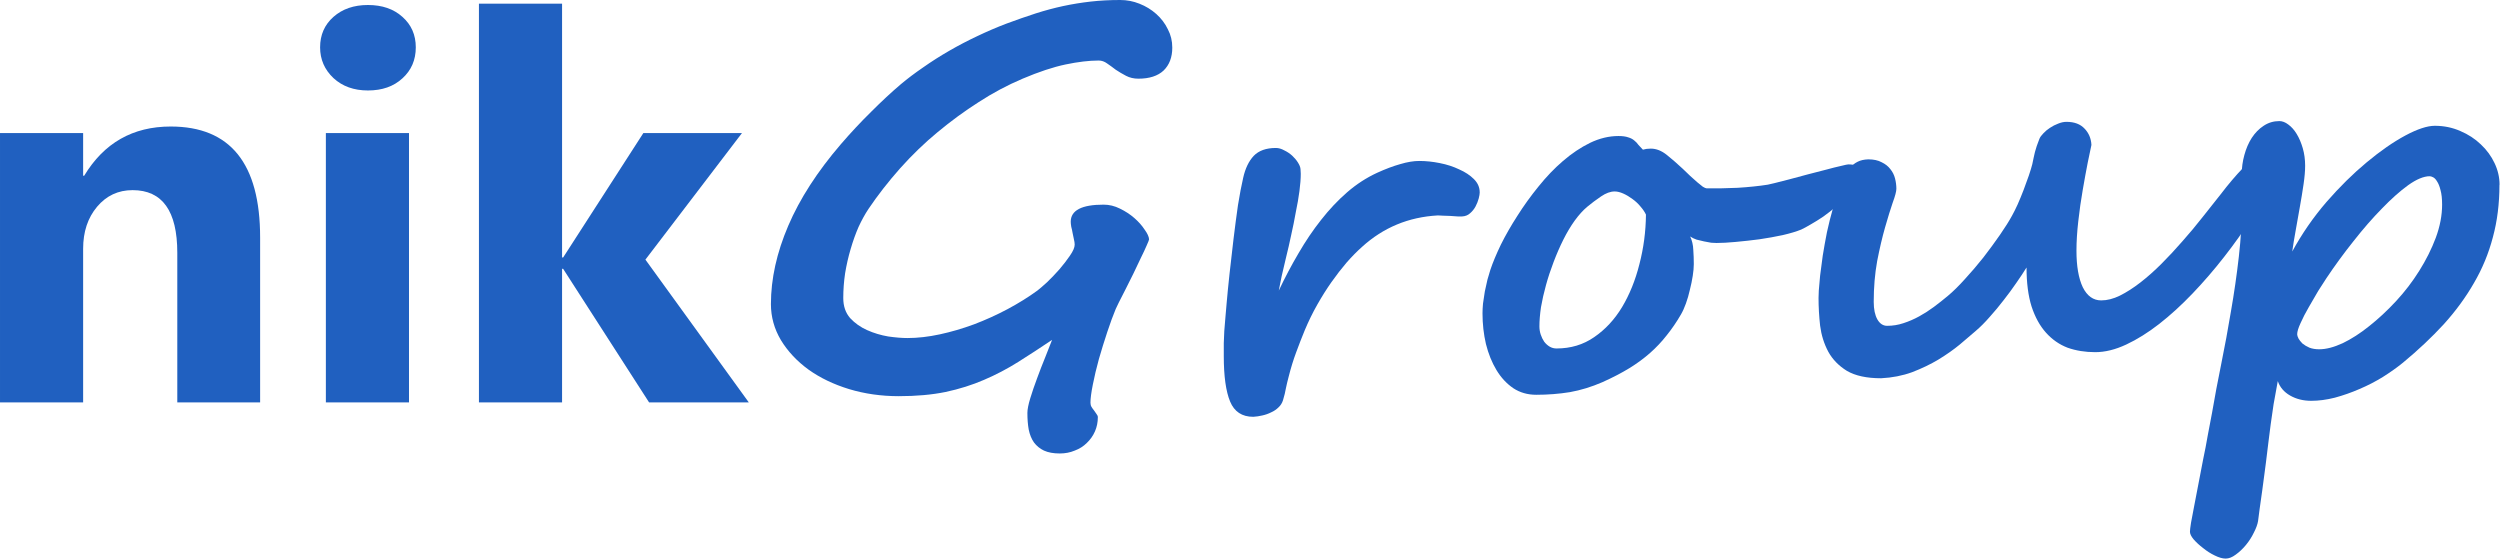 <?xml version="1.0" encoding="UTF-8" standalone="no"?>
<!-- Created with Inkscape (http://www.inkscape.org/) -->

<svg
   width="214.757"
   height="48"
   viewBox="0 0 56.821 12.7"
   version="1.1"
   id="svg1665"
   inkscape:version="1.3 (0e150ed6c4, 2023-07-21)"
   sodipodi:docname="header.svg"
   xmlns:inkscape="http://www.inkscape.org/namespaces/inkscape"
   xmlns:sodipodi="http://sodipodi.sourceforge.net/DTD/sodipodi-0.dtd"
   xmlns="http://www.w3.org/2000/svg"
   xmlns:svg="http://www.w3.org/2000/svg">
  <sodipodi:namedview
     id="namedview1667"
     pagecolor="#ffffff"
     bordercolor="#000000"
     borderopacity="0.25"
     inkscape:showpageshadow="2"
     inkscape:pageopacity="0.0"
     inkscape:pagecheckerboard="0"
     inkscape:deskcolor="#d1d1d1"
     inkscape:document-units="px"
     showgrid="false"
     inkscape:zoom="2.587745"
     inkscape:cx="34.006442"
     inkscape:cy="60.090929"
     inkscape:window-width="2560"
     inkscape:window-height="1334"
     inkscape:window-x="-11"
     inkscape:window-y="-11"
     inkscape:window-maximized="1"
     inkscape:current-layer="layer1" />
  <defs
     id="defs1662" />
  <g
     inkscape:label="Layer 1"
     inkscape:groupmode="layer"
     id="layer1">
    <g
       aria-label="nikGroup"
       id="text236"
       style="font-style:italic;font-weight:bold;font-size:12.7px;font-family:'Times New Roman';-inkscape-font-specification:'Times New Roman,  Bold Italic';fill:#2060c0;stroke-width:8.467;stroke-linecap:square;paint-order:markers stroke fill"
       transform="scale(0.964)">
      <path
         d="M 6.133,9.488 H 4.18 V 5.959 q 0,-1.476 -1.054,-1.476 -0.508,0 -0.837,0.391 Q 1.96,5.265 1.96,5.866 V 9.488 H -3.2573007e-7 V 3.138 H 1.96 v 1.005 h 0.025 q 0.701,-1.16 2.04,-1.16 2.108,0 2.108,2.617 z"
         style="-inkscape-font-specification:'Segoe UI Bold'"
         id="path1846" />
      <path
         d="m 8.675,2.133 q -0.496,0 -0.812,-0.291 -0.316,-0.298 -0.316,-0.726 0,-0.44 0.316,-0.719 0.316,-0.279 0.812,-0.279 0.502,0 0.812,0.279 0.316,0.279 0.316,0.719 0,0.446 -0.316,0.732 Q 9.178,2.133 8.675,2.133 Z M 9.643,9.488 H 7.683 V 3.138 h 1.96 z"
         style="-inkscape-font-specification:'Segoe UI Bold'"
         id="path1848" />
      <path
         d="M 17.655,9.488 H 15.304 L 13.277,6.338 h -0.025 V 9.488 H 11.292 V 0.087 h 1.96 V 6.071 h 0.025 l 1.891,-2.933 h 2.325 l -2.276,2.983 z"
         style="-inkscape-font-specification:'Segoe UI Bold'"
         id="path1850" />
      <path
         d="m 26.411,1.4249235e-7 q 0.236,0 0.453,0.087 0.223,0.087 0.397,0.242 0.174,0.155 0.273,0.36 0.105,0.198 0.105,0.434 0,0.341 -0.205,0.54 -0.205,0.192 -0.595,0.192 -0.161,0 -0.291,-0.068 -0.13,-0.068 -0.242,-0.143 -0.105,-0.081 -0.205,-0.149 -0.093,-0.068 -0.198,-0.068 -0.335,0 -0.781,0.093 -0.44,0.093 -1.011,0.335 -0.54,0.229 -1.036,0.552 -0.496,0.316 -0.967,0.707 -0.459,0.378 -0.887,0.856 -0.422,0.477 -0.744,0.955 -0.124,0.186 -0.236,0.428 -0.105,0.242 -0.186,0.521 -0.081,0.273 -0.13,0.571 -0.043,0.291 -0.043,0.583 0,0.285 0.161,0.471 0.167,0.18 0.403,0.285 0.236,0.105 0.496,0.149 0.26,0.037 0.453,0.037 0.36,0 0.763,-0.087 0.403,-0.087 0.806,-0.236 0.409,-0.155 0.794,-0.36 Q 24.141,7.082 24.457,6.852 24.538,6.79 24.687,6.654 24.836,6.511 24.978,6.35 q 0.143,-0.167 0.248,-0.322 0.112,-0.161 0.112,-0.26 0,-0.056 -0.019,-0.13 -0.012,-0.074 -0.031,-0.149 -0.012,-0.074 -0.031,-0.143 -0.012,-0.074 -0.012,-0.118 0,-0.403 0.775,-0.403 0.198,0 0.384,0.093 0.192,0.093 0.341,0.223 0.149,0.13 0.242,0.273 0.099,0.136 0.105,0.229 0,0.019 -0.056,0.143 -0.05,0.118 -0.136,0.291 -0.081,0.174 -0.18,0.378 -0.099,0.198 -0.186,0.372 -0.087,0.174 -0.155,0.304 -0.062,0.124 -0.074,0.155 -0.093,0.223 -0.198,0.54 -0.105,0.316 -0.198,0.639 -0.087,0.316 -0.143,0.602 -0.056,0.279 -0.056,0.428 0,0.056 0.025,0.099 0.031,0.05 0.062,0.087 0.031,0.043 0.056,0.081 0.031,0.037 0.031,0.074 0,0.18 -0.068,0.335 -0.068,0.155 -0.192,0.273 -0.118,0.118 -0.285,0.18 -0.161,0.068 -0.353,0.068 -0.223,0 -0.372,-0.068 -0.143,-0.068 -0.236,-0.192 -0.087,-0.124 -0.124,-0.304 -0.031,-0.174 -0.031,-0.391 0,-0.124 0.068,-0.347 0.068,-0.223 0.161,-0.471 0.093,-0.254 0.192,-0.496 0.099,-0.248 0.161,-0.409 -0.415,0.279 -0.8,0.521 -0.384,0.242 -0.806,0.422 -0.415,0.18 -0.905,0.285 -0.484,0.099 -1.104,0.099 -0.62,0 -1.172,-0.167 -0.546,-0.167 -0.955,-0.459 -0.409,-0.298 -0.651,-0.695 -0.236,-0.397 -0.236,-0.85 0,-0.893 0.409,-1.848 0.409,-0.955 1.24,-1.922 0.347,-0.403 0.713,-0.763 0.366,-0.366 0.701,-0.651 0.236,-0.198 0.527,-0.397 0.291,-0.205 0.614,-0.391 0.322,-0.186 0.664,-0.347 Q 23.385,0.688 23.726,0.558 24.092,0.422 24.42,0.316 24.749,0.211 25.065,0.143 25.388,0.074 25.716,0.037 26.045,1.4249235e-7 26.411,1.4249235e-7 Z"
         style="-inkscape-font-specification:'Segoe Script Bold'"
         id="path1852" />
      <path
         d="m 34.888,4.533 q 0,0.056 -0.025,0.149 -0.025,0.093 -0.074,0.186 -0.05,0.093 -0.13,0.161 -0.074,0.068 -0.186,0.074 -0.025,0 -0.105,0 -0.081,-0.006 -0.174,-0.012 -0.093,-0.006 -0.174,-0.006 -0.081,-0.006 -0.118,-0.006 -1.036,0.056 -1.792,0.744 -0.174,0.155 -0.36,0.366 -0.18,0.211 -0.36,0.465 -0.174,0.248 -0.335,0.533 -0.161,0.285 -0.291,0.595 -0.105,0.254 -0.205,0.527 -0.099,0.267 -0.174,0.564 -0.043,0.161 -0.068,0.285 -0.019,0.118 -0.068,0.279 -0.031,0.099 -0.105,0.167 -0.074,0.074 -0.174,0.118 -0.099,0.05 -0.211,0.074 -0.105,0.025 -0.211,0.031 -0.397,0 -0.546,-0.36 -0.149,-0.36 -0.149,-1.073 0,-0.161 0,-0.304 0.006,-0.143 0.012,-0.285 0.012,-0.149 0.025,-0.304 0.012,-0.161 0.031,-0.36 0.025,-0.291 0.068,-0.688 0.043,-0.403 0.093,-0.812 0.05,-0.415 0.105,-0.8 0.062,-0.384 0.124,-0.651 0.074,-0.329 0.248,-0.515 0.18,-0.186 0.521,-0.186 0.099,0 0.198,0.056 0.105,0.05 0.186,0.124 0.081,0.074 0.136,0.161 0.056,0.087 0.062,0.155 l 0.006,0.112 q 0,0.174 -0.031,0.409 -0.031,0.236 -0.087,0.502 Q 30.504,5.271 30.442,5.544 30.386,5.811 30.324,6.059 30.268,6.3 30.218,6.511 30.175,6.716 30.15,6.852 30.367,6.393 30.615,5.972 30.863,5.544 31.148,5.184 31.434,4.818 31.762,4.533 q 0.329,-0.285 0.707,-0.459 0.298,-0.136 0.546,-0.205 0.248,-0.074 0.446,-0.074 0.236,0 0.484,0.05 0.254,0.05 0.459,0.149 0.211,0.093 0.347,0.229 0.136,0.136 0.136,0.31 z"
         style="-inkscape-font-specification:'Segoe Script Bold'"
         id="path1854" />
      <path
         d="m 43.855,4.08 q 0,0.118 -0.081,0.254 -0.074,0.13 -0.198,0.267 -0.118,0.13 -0.273,0.26 -0.155,0.13 -0.31,0.242 -0.155,0.105 -0.298,0.186 -0.136,0.081 -0.229,0.124 -0.167,0.068 -0.434,0.13 -0.26,0.056 -0.552,0.099 -0.285,0.037 -0.558,0.062 -0.267,0.025 -0.453,0.025 -0.043,0 -0.124,-0.006 -0.074,-0.012 -0.167,-0.031 -0.087,-0.019 -0.18,-0.043 -0.087,-0.031 -0.149,-0.074 0.068,0.143 0.074,0.316 0.012,0.167 0.012,0.335 0,0.118 -0.025,0.279 -0.025,0.161 -0.068,0.329 -0.037,0.167 -0.093,0.322 -0.056,0.155 -0.118,0.26 -0.155,0.267 -0.335,0.49 -0.174,0.223 -0.391,0.415 -0.217,0.192 -0.49,0.36 -0.273,0.167 -0.633,0.329 -0.384,0.167 -0.769,0.236 -0.384,0.062 -0.794,0.062 -0.304,0 -0.54,-0.155 -0.236,-0.161 -0.397,-0.428 -0.161,-0.267 -0.248,-0.614 -0.081,-0.347 -0.081,-0.726 0,-0.093 0.012,-0.229 0.019,-0.143 0.043,-0.285 0.031,-0.143 0.062,-0.279 0.037,-0.136 0.068,-0.229 0.087,-0.26 0.248,-0.595 0.167,-0.335 0.391,-0.682 0.223,-0.353 0.496,-0.688 0.273,-0.341 0.577,-0.602 0.31,-0.267 0.639,-0.428 0.335,-0.161 0.67,-0.161 0.143,0 0.229,0.031 0.087,0.025 0.143,0.074 0.056,0.043 0.099,0.105 0.05,0.056 0.105,0.112 0.043,-0.012 0.087,-0.019 0.05,-0.006 0.099,-0.006 0.192,0 0.378,0.149 0.186,0.149 0.378,0.329 0.087,0.081 0.174,0.167 0.093,0.081 0.167,0.149 0.074,0.062 0.13,0.105 0.062,0.037 0.087,0.037 0.161,0 0.347,0 0.192,-0.006 0.384,-0.012 0.198,-0.012 0.378,-0.031 0.186,-0.019 0.335,-0.043 0.019,-0.006 0.161,-0.037 0.143,-0.037 0.341,-0.087 0.205,-0.056 0.44,-0.118 0.236,-0.062 0.434,-0.112 0.205,-0.056 0.347,-0.087 0.149,-0.037 0.174,-0.037 0.124,0 0.198,0.031 0.074,0.031 0.074,0.174 z m -7.156,4.136 q 0.502,0 0.887,-0.267 0.391,-0.267 0.657,-0.707 0.267,-0.446 0.409,-1.011 Q 38.801,5.662 38.807,5.06 38.764,4.967 38.677,4.868 38.596,4.769 38.491,4.694 38.385,4.614 38.274,4.564 38.162,4.514 38.069,4.514 q -0.149,0 -0.322,0.118 Q 37.573,4.75 37.424,4.874 37.275,4.998 37.126,5.203 36.984,5.401 36.86,5.649 36.736,5.897 36.63,6.176 36.525,6.449 36.45,6.722 q -0.074,0.267 -0.118,0.521 -0.037,0.254 -0.037,0.453 0,0.099 0.031,0.192 0.031,0.093 0.081,0.167 0.056,0.074 0.13,0.118 0.074,0.043 0.161,0.043 z"
         style="-inkscape-font-specification:'Segoe Script Bold'"
         id="path1856" />
      <path
         d="m 53.684,3.987 q 0,0.05 -0.012,0.099 -0.012,0.05 -0.043,0.112 -0.223,0.446 -0.527,0.924 -0.304,0.477 -0.664,0.936 -0.353,0.453 -0.744,0.862 -0.391,0.409 -0.788,0.719 -0.391,0.304 -0.775,0.484 -0.384,0.18 -0.732,0.18 -0.353,0 -0.651,-0.105 Q 48.456,8.086 48.239,7.844 48.022,7.603 47.898,7.224 47.78,6.846 47.78,6.307 47.681,6.468 47.538,6.672 47.402,6.871 47.241,7.076 47.085,7.28 46.912,7.472 46.744,7.665 46.577,7.807 46.428,7.938 46.205,8.124 45.988,8.303 45.703,8.477 q -0.279,0.167 -0.62,0.298 -0.341,0.124 -0.732,0.143 -0.508,0 -0.806,-0.174 -0.291,-0.18 -0.44,-0.453 -0.149,-0.279 -0.192,-0.614 -0.037,-0.335 -0.037,-0.651 0,-0.031 0.006,-0.174 0.012,-0.143 0.031,-0.353 0.025,-0.211 0.062,-0.471 0.043,-0.267 0.099,-0.552 0.062,-0.285 0.143,-0.571 0.081,-0.285 0.186,-0.54 0.056,-0.13 0.105,-0.236 0.056,-0.112 0.124,-0.186 0.068,-0.081 0.167,-0.13 0.099,-0.05 0.248,-0.056 0.192,0 0.316,0.068 0.13,0.062 0.205,0.161 0.081,0.099 0.112,0.223 0.031,0.124 0.031,0.242 0,0.093 -0.087,0.329 -0.081,0.236 -0.18,0.583 -0.099,0.347 -0.186,0.794 -0.081,0.446 -0.081,0.961 0,0.26 0.087,0.415 0.087,0.149 0.229,0.149 0.198,0 0.384,-0.062 0.192,-0.062 0.372,-0.161 0.18,-0.099 0.347,-0.223 0.174,-0.13 0.329,-0.26 0.186,-0.155 0.403,-0.397 0.223,-0.242 0.434,-0.508 0.211,-0.273 0.391,-0.533 0.18,-0.26 0.285,-0.453 0.056,-0.099 0.13,-0.26 0.074,-0.167 0.143,-0.347 0.068,-0.18 0.124,-0.341 0.056,-0.167 0.081,-0.267 0.019,-0.087 0.031,-0.149 0.019,-0.068 0.031,-0.136 0.019,-0.068 0.043,-0.143 0.025,-0.074 0.062,-0.167 0.025,-0.062 0.093,-0.13 0.068,-0.074 0.155,-0.13 0.093,-0.062 0.192,-0.099 0.105,-0.043 0.198,-0.043 0.279,0 0.428,0.161 0.149,0.155 0.161,0.384 -0.025,0.124 -0.087,0.415 -0.056,0.285 -0.118,0.645 -0.062,0.353 -0.105,0.738 -0.043,0.378 -0.043,0.695 0,0.546 0.149,0.862 0.155,0.31 0.434,0.31 0.211,0 0.44,-0.112 0.236,-0.118 0.484,-0.31 0.248,-0.192 0.496,-0.44 0.254,-0.254 0.496,-0.533 0.248,-0.279 0.471,-0.564 0.229,-0.285 0.428,-0.54 0.285,-0.372 0.521,-0.614 0.236,-0.248 0.459,-0.248 0.037,0 0.093,0.012 0.062,0.012 0.118,0.043 0.056,0.031 0.093,0.081 0.043,0.05 0.043,0.13 z"
         style="-inkscape-font-specification:'Segoe Script Bold'"
         id="path1858" />
      <path
         d="m 58.93,4.359 q 0,0.664 -0.155,1.234 -0.149,0.571 -0.446,1.079 -0.291,0.508 -0.713,0.974 -0.422,0.459 -0.961,0.905 -0.205,0.167 -0.471,0.335 -0.26,0.161 -0.552,0.285 -0.285,0.124 -0.583,0.205 -0.291,0.074 -0.558,0.074 -0.279,0 -0.496,-0.124 -0.217,-0.124 -0.291,-0.341 -0.056,0.298 -0.099,0.546 -0.037,0.248 -0.068,0.471 -0.031,0.223 -0.056,0.44 -0.025,0.217 -0.056,0.459 -0.006,0.043 -0.031,0.236 -0.025,0.192 -0.056,0.422 -0.031,0.229 -0.062,0.44 -0.025,0.211 -0.037,0.285 -0.019,0.118 -0.099,0.273 -0.074,0.155 -0.186,0.291 -0.112,0.136 -0.242,0.229 -0.124,0.093 -0.236,0.093 -0.112,0 -0.26,-0.074 -0.143,-0.068 -0.273,-0.174 -0.13,-0.099 -0.223,-0.205 -0.087,-0.105 -0.087,-0.18 0,-0.05 0.025,-0.211 0.031,-0.155 0.074,-0.391 0.043,-0.229 0.099,-0.515 0.056,-0.285 0.112,-0.583 0.062,-0.291 0.112,-0.583 0.056,-0.285 0.099,-0.521 0.093,-0.546 0.217,-1.153 0.124,-0.608 0.229,-1.24 0.112,-0.639 0.186,-1.29 0.074,-0.651 0.074,-1.284 0,-0.012 0,-0.087 0,-0.074 -0.006,-0.174 0,-0.105 0,-0.211 0,-0.112 0,-0.186 0,-0.229 0.062,-0.453 0.062,-0.229 0.174,-0.403 0.118,-0.18 0.279,-0.285 0.167,-0.112 0.372,-0.112 0.105,0 0.211,0.081 0.112,0.081 0.198,0.223 0.087,0.143 0.143,0.335 0.056,0.192 0.056,0.415 0,0.18 -0.037,0.434 -0.037,0.254 -0.087,0.533 -0.05,0.279 -0.099,0.558 -0.05,0.273 -0.081,0.496 0.341,-0.626 0.806,-1.166 0.471,-0.54 0.949,-0.936 0.484,-0.403 0.912,-0.633 0.428,-0.229 0.695,-0.229 0.322,0 0.602,0.124 0.279,0.118 0.484,0.316 0.205,0.192 0.322,0.44 0.118,0.248 0.118,0.508 z M 57.578,4.825 q 0,-0.211 -0.037,-0.341 -0.031,-0.13 -0.081,-0.205 -0.043,-0.074 -0.093,-0.099 -0.05,-0.025 -0.081,-0.025 -0.211,0 -0.508,0.211 -0.291,0.211 -0.62,0.552 -0.329,0.335 -0.67,0.769 -0.341,0.428 -0.639,0.874 -0.074,0.112 -0.192,0.298 -0.112,0.186 -0.223,0.384 -0.112,0.192 -0.192,0.372 -0.081,0.174 -0.081,0.267 0,0.037 0.031,0.099 0.031,0.056 0.093,0.118 0.068,0.056 0.167,0.099 0.099,0.037 0.229,0.037 0.242,0 0.552,-0.143 0.31,-0.149 0.626,-0.403 0.322,-0.254 0.633,-0.589 0.31,-0.335 0.546,-0.713 0.242,-0.384 0.391,-0.781 0.149,-0.403 0.149,-0.781 z"
         style="-inkscape-font-specification:'Segoe Script Bold'"
         id="path1860" />
    </g>
  </g>
</svg>
